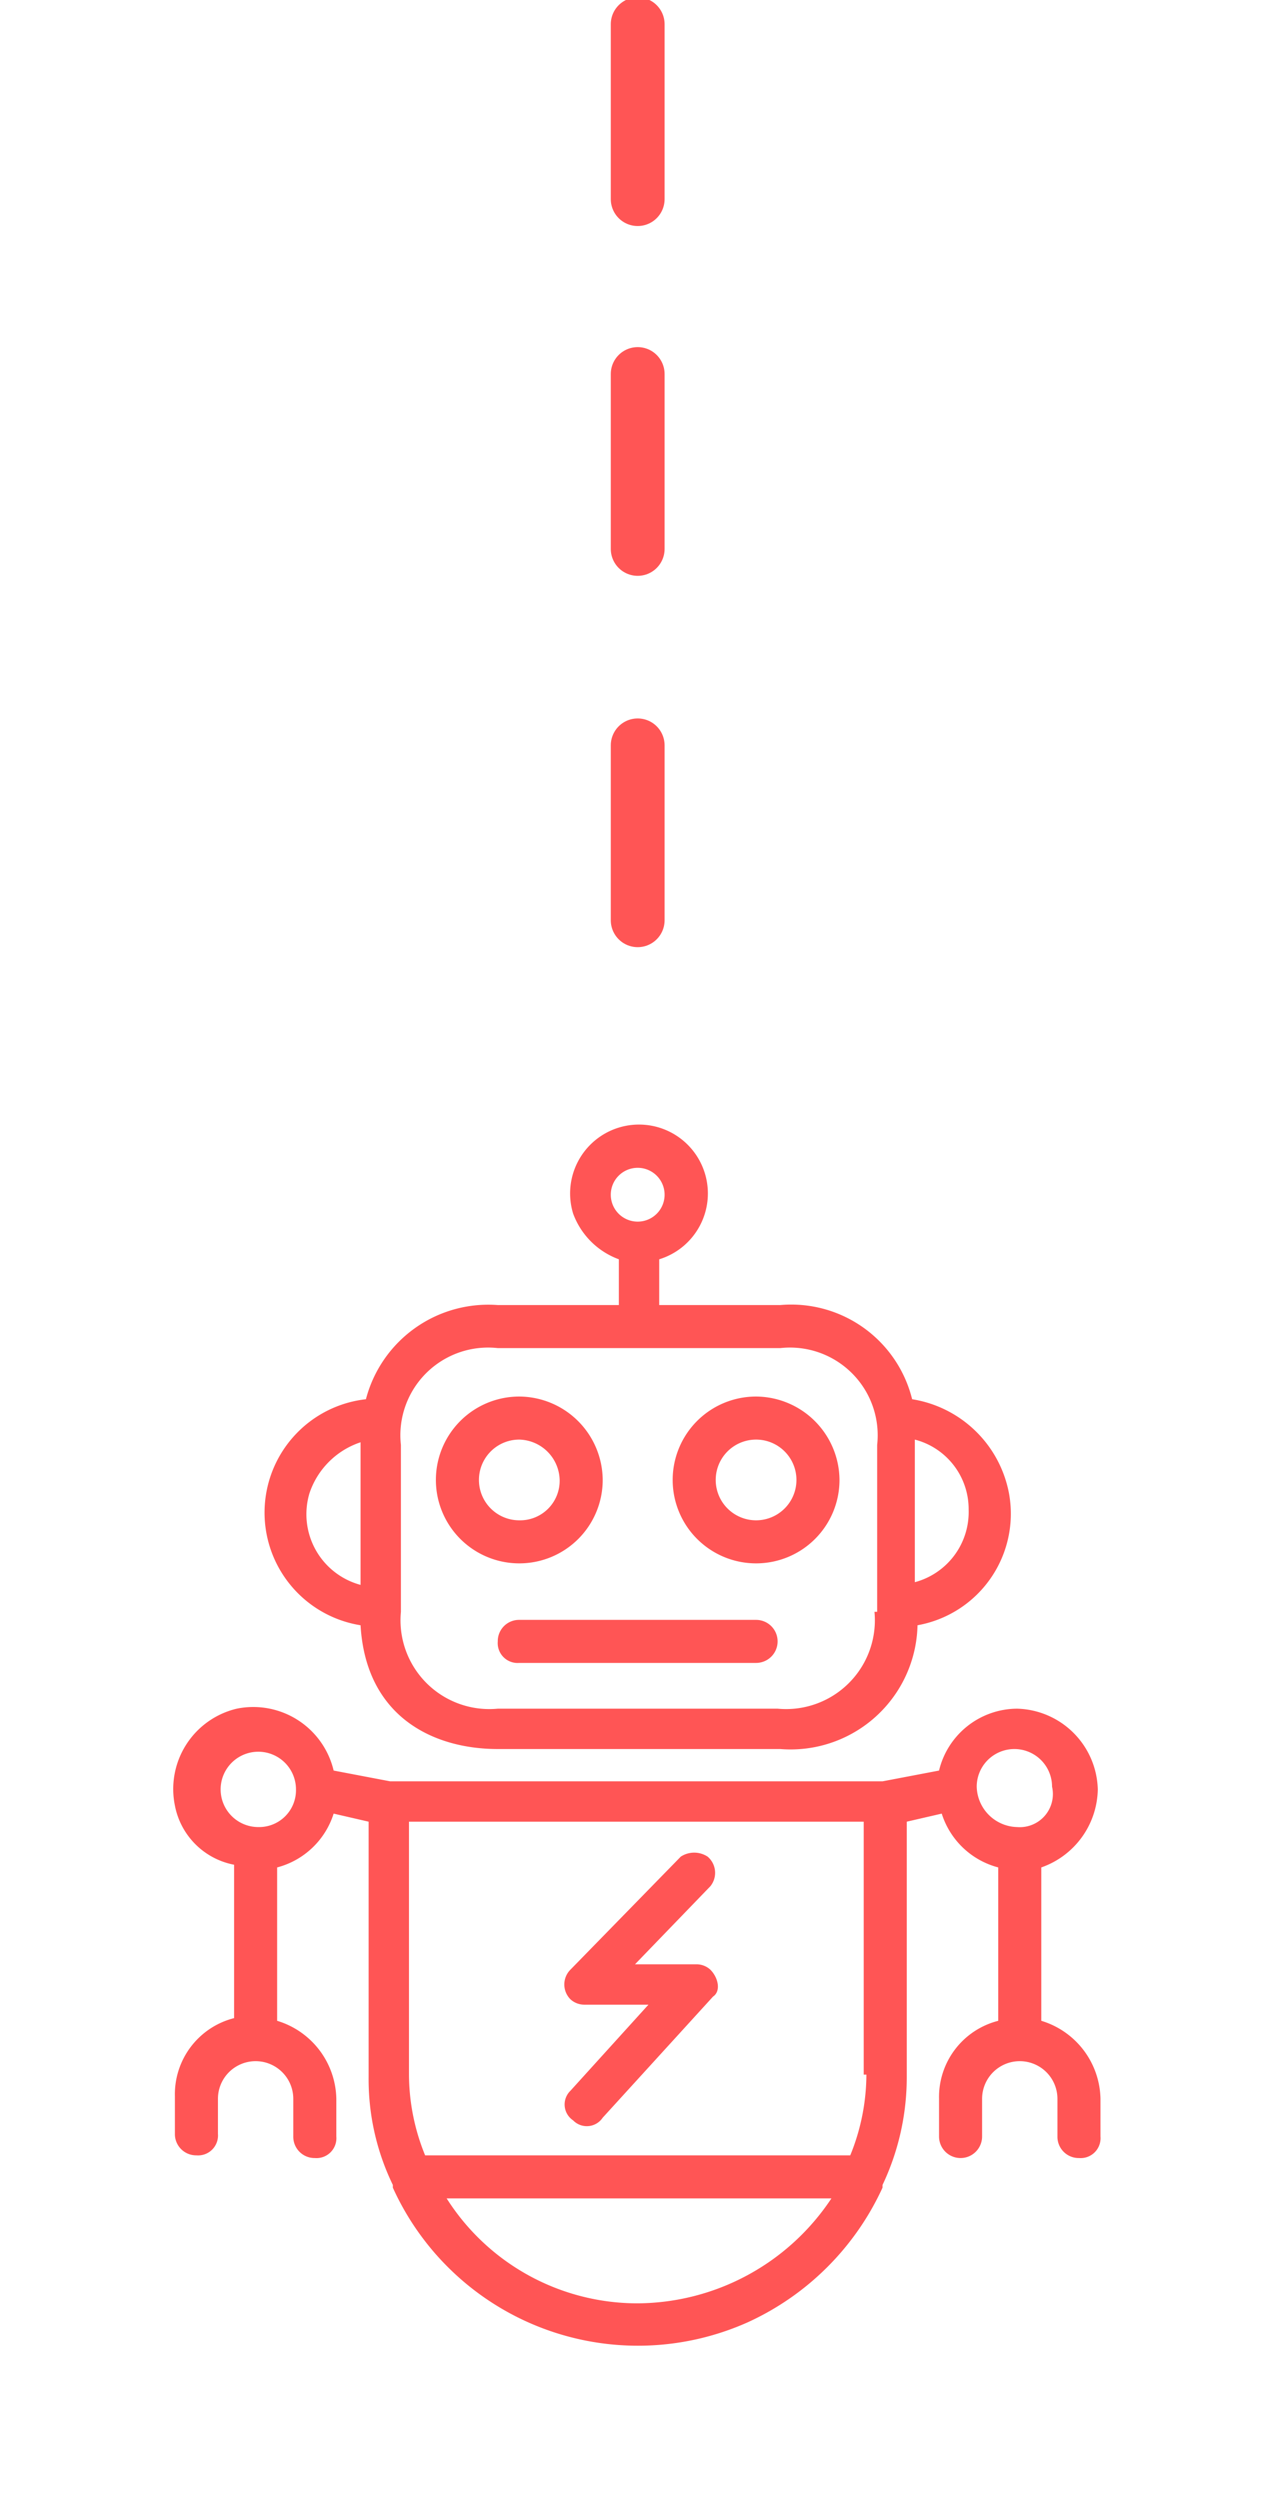 <svg id="Hero" xmlns="http://www.w3.org/2000/svg" viewBox="0 0 47.2 92.9"><defs><style>.cls-2{fill:#f55}</style></defs><path d="M23.7 34.2v-6.5m0-7.3v-6.5m0-6.5V.9" fill="none" stroke="#f55" stroke-linecap="round" stroke-linejoin="round" stroke-width="2"/><path class="cls-2" d="M19.3 51.9a3.1 3.1 0 103.1 3.1 3.12 3.12 0 00-3.1-3.1zm0 4.6a1.5 1.5 0 110-3 1.54 1.54 0 011.5 1.5 1.47 1.47 0 01-1.5 1.5zm8.8-4.6a3.1 3.1 0 103.1 3.1 3.12 3.12 0 00-3.1-3.1zm0 4.6a1.5 1.5 0 110-3 1.5 1.5 0 010 3z"/><path class="cls-2" d="M37.5 55.5a4.36 4.36 0 00-3.6-3.5 4.63 4.63 0 00-4.9-3.5h-4.5v-1.7a2.56 2.56 0 10-3.2-1.7 2.86 2.86 0 001.7 1.7v1.7h-4.5a4.7 4.7 0 00-4.9 3.5 4.24 4.24 0 00-.2 8.4c.2 3.4 2.7 4.6 5.1 4.6H29a4.72 4.72 0 005.1-4.6 4.21 4.21 0 003.4-4.9zm-24.1 3.4a2.72 2.72 0 01-1.9-3.4 3 3 0 011.9-1.9zm9.3-14.5a1 1 0 011-1 1 1 0 010 2 1 1 0 01-1-1zm9.8 15.5a3.3 3.3 0 01-3.6 3.6H18.5a3.3 3.3 0 01-3.6-3.6v-6.2a3.26 3.26 0 013.6-3.6H29a3.26 3.26 0 013.6 3.6v6.2zm1.5-1.1v-5.3a2.67 2.67 0 012 2.6 2.7 2.7 0 01-2 2.7z"/><path class="cls-2" d="M28.1 60.2h-8.8a.79.79 0 00-.8.8.74.74 0 00.8.8h8.8a.8.8 0 000-1.6zm12.7 6.3a3.08 3.08 0 00-3-3 3 3 0 00-2.9 2.3l-2.1.4H14.5l-2.1-.4a3.07 3.07 0 00-3.6-2.3 3.07 3.07 0 00-2.3 3.6 2.77 2.77 0 002.2 2.2V75a2.92 2.92 0 00-2.2 2.9v1.4a.79.79 0 00.8.8.74.74 0 00.8-.8V78a1.4 1.4 0 012.8 0v1.4a.79.79 0 00.8.8.74.74 0 00.8-.8V78a3.09 3.09 0 00-2.2-2.9v-5.7a3 3 0 002.1-2l1.3.3v9.5a9 9 0 00.9 4v.1a10 10 0 0013.2 5 10.14 10.14 0 005-5v-.1a9.34 9.34 0 00.9-4v-9.5l1.3-.3a3 3 0 002.1 2v5.7a2.92 2.92 0 00-2.2 2.9v1.4a.8.8 0 001.6 0V78a1.4 1.4 0 112.8 0v1.4a.79.79 0 00.8.8.74.74 0 00.8-.8V78a3.09 3.09 0 00-2.2-2.9v-5.7a3.13 3.13 0 002.1-2.9zM9.6 67.9a1.4 1.4 0 111.4-1.4 1.37 1.37 0 01-1.4 1.4zm14.1 17.7a8.4 8.4 0 01-7.1-3.9h14.3a8.7 8.7 0 01-7.2 3.9zm8.5-8.5a8 8 0 01-.6 3H15.8a8 8 0 01-.6-3v-9.4h16.9v9.4zm5.6-9.2a1.54 1.54 0 01-1.5-1.5 1.4 1.4 0 112.8 0 1.23 1.23 0 01-1.3 1.5z"/><path class="cls-2" d="M26.4 73.2a.76.76 0 00-.5-.2h-2.3l2.8-2.9a.79.79 0 00-.1-1.1.91.91 0 00-1 0l-4.1 4.2a.78.78 0 000 1.1.76.76 0 00.5.2h2.4l-2.9 3.2a.71.71 0 00.1 1.1.71.71 0 001.1-.1l4.1-4.5c.3-.2.2-.7-.1-1z"/></svg>
